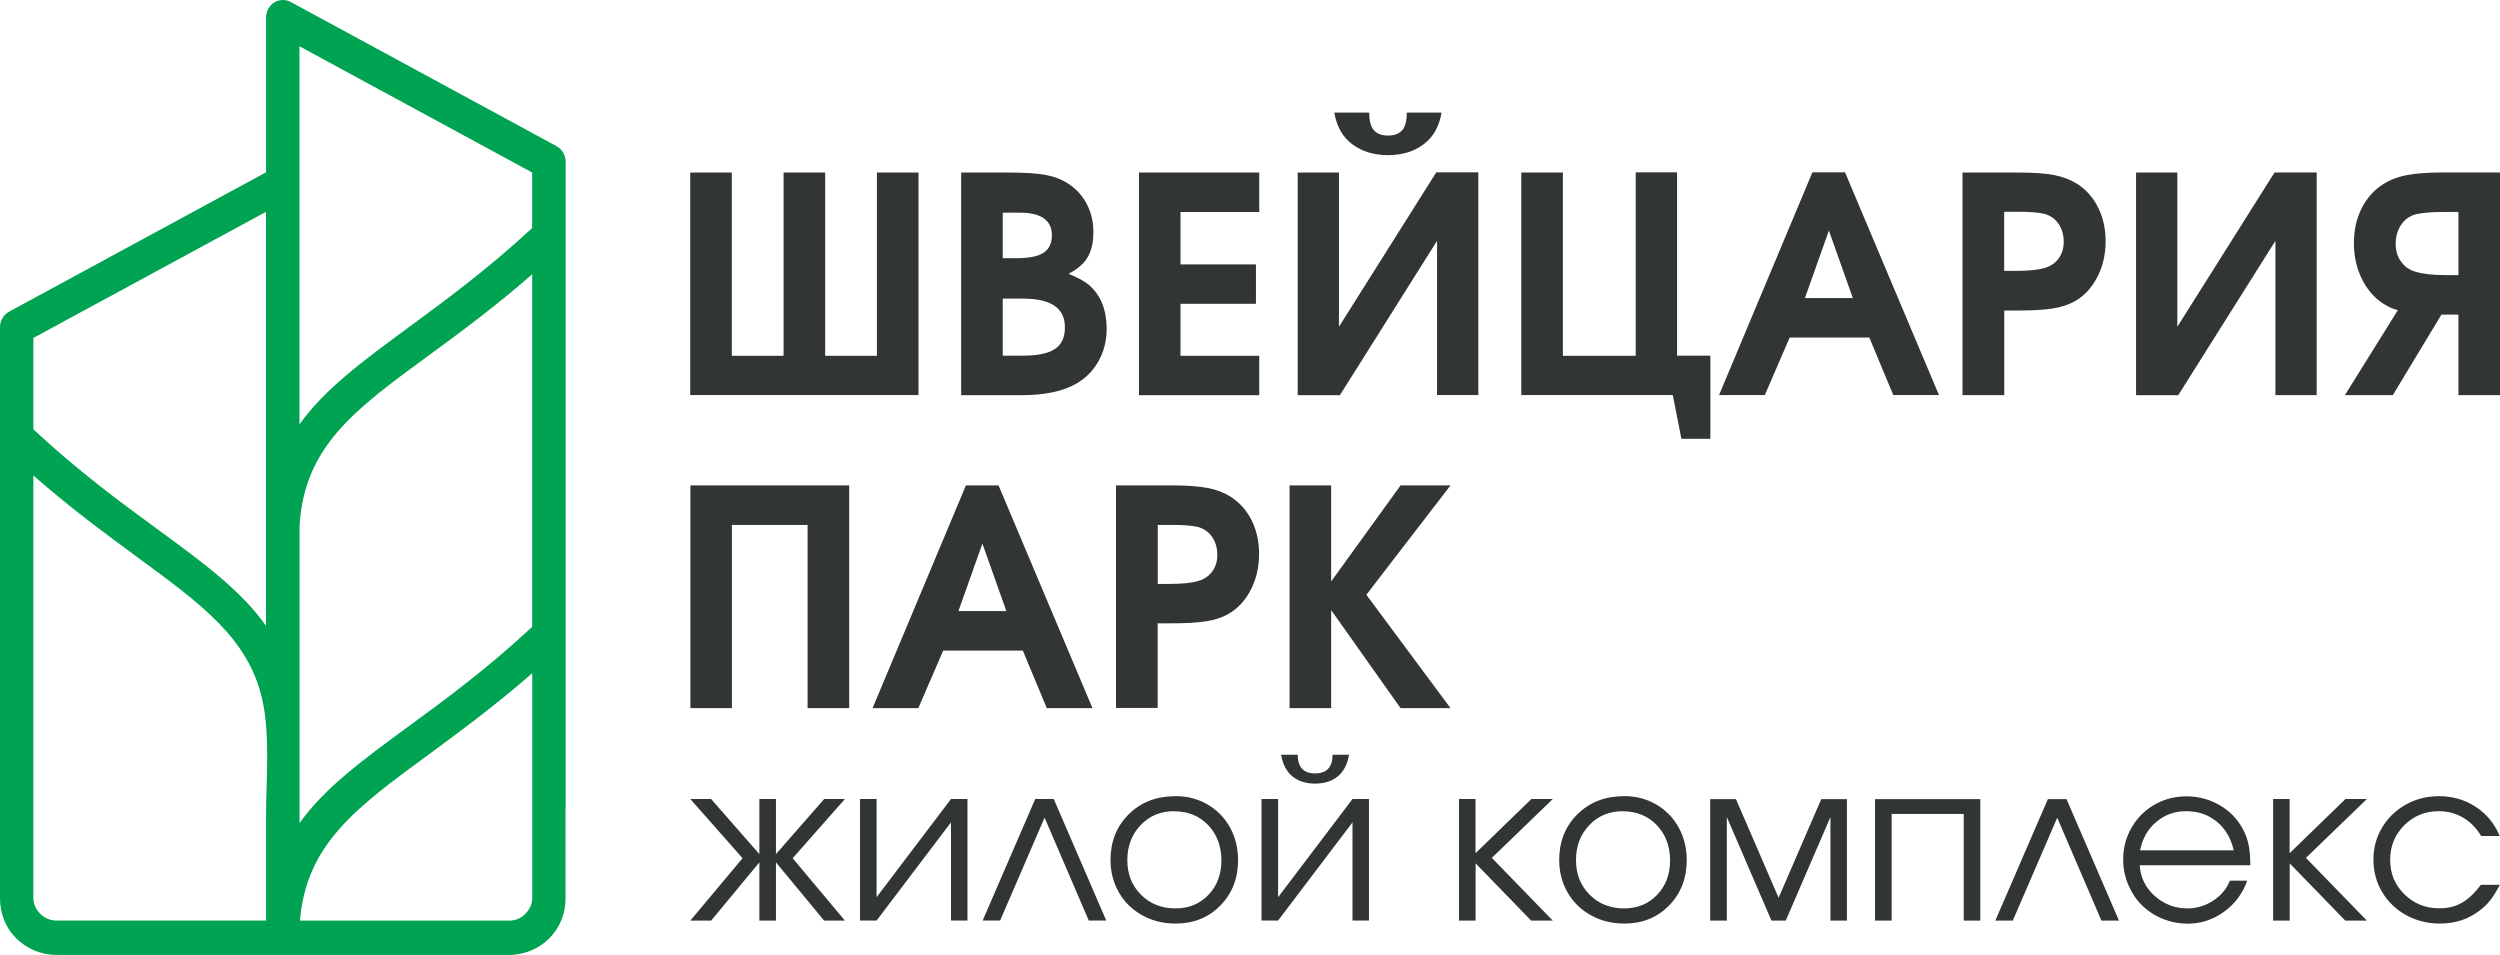 <svg width="377" height="144" viewBox="0 0 377 144" fill="none" xmlns="http://www.w3.org/2000/svg">
<g clip-path="url(#clip0_309_918)">
<path d="M377 59.589H370.729V47.442H368.169L360.834 59.589H353.61L361.601 46.765C360.995 46.617 360.401 46.384 359.832 46.051C358.335 45.215 357.148 43.947 356.27 42.261C355.404 40.587 354.971 38.717 354.971 36.686C354.971 34.656 355.354 32.994 356.121 31.444C356.888 29.893 357.989 28.662 359.399 27.764C360.426 27.111 361.613 26.656 362.974 26.398C364.334 26.139 366.202 26.004 368.589 26.004H377V59.589ZM370.729 41.498V31.96H368.54C366.796 31.96 365.398 32.071 364.322 32.305C363.37 32.563 362.628 33.093 362.083 33.905C361.539 34.717 361.267 35.689 361.267 36.809C361.267 37.818 361.527 38.704 362.083 39.455C362.628 40.218 363.357 40.723 364.273 40.981C365.423 41.326 366.932 41.486 368.8 41.486H370.717L370.729 41.498ZM342.998 26.004H349.355V59.589H343.134V36.317C343.134 36.317 338.248 44.07 328.476 59.601H322.118V26.016H328.34V49.276C328.34 49.276 333.226 41.523 342.998 26.016V26.004ZM302.216 40.846H304.047C305.952 40.846 307.387 40.698 308.339 40.403C309.23 40.157 309.935 39.677 310.442 38.975C310.949 38.274 311.209 37.449 311.209 36.489C311.209 35.419 310.949 34.508 310.43 33.757C309.91 32.994 309.193 32.502 308.29 32.243C307.399 32.034 306.076 31.936 304.319 31.936H302.229V40.833L302.216 40.846ZM295.945 59.576V26.016H304.307C306.62 26.016 308.426 26.139 309.749 26.398C311.073 26.656 312.235 27.099 313.237 27.727C314.61 28.613 315.662 29.807 316.404 31.308C317.146 32.797 317.529 34.495 317.529 36.366C317.529 38.36 317.109 40.181 316.268 41.793C315.427 43.418 314.276 44.648 312.829 45.461C311.914 45.965 310.813 46.322 309.551 46.519C308.29 46.728 306.521 46.827 304.245 46.827H302.241V59.589H295.97L295.945 59.576ZM272.172 44.944H279.408C279.408 44.944 278.196 41.547 275.796 34.766C275.796 34.766 274.596 38.163 272.184 44.944H272.172ZM259.234 59.576C259.234 59.576 263.921 48.377 273.31 25.992H278.233C278.233 25.992 282.958 37.191 292.395 59.576H285.506C285.506 59.576 284.306 56.684 281.894 50.9H269.883C269.883 50.9 268.634 53.792 266.136 59.576H259.221H259.234ZM246.654 25.992H252.901V53.632H257.922V66.173H253.556C253.556 66.173 253.123 63.97 252.257 59.576H229.411V26.016H235.683V53.657H246.666V26.016L246.654 25.992ZM216.572 25.992H222.93V59.576H216.708V36.317C216.708 36.317 211.823 44.07 202.051 59.601H195.693V26.016H201.915V49.276C201.915 49.276 206.801 41.523 216.572 26.016V25.992ZM201.222 16.983H206.479C206.479 18.214 206.714 19.1 207.172 19.629C207.642 20.171 208.347 20.441 209.312 20.441C210.276 20.441 210.994 20.171 211.464 19.629C211.921 19.088 212.144 18.201 212.144 16.983H217.389C217.03 19.088 216.127 20.675 214.68 21.758C213.233 22.853 211.439 23.395 209.312 23.395C207.184 23.395 205.403 22.853 203.931 21.758C202.471 20.675 201.568 19.075 201.21 16.983H201.222ZM171.759 59.576V26.016H189.892V31.973H178.018V39.873H189.397V45.818H178.018V53.657H189.892V59.601H171.759V59.576ZM151.214 38.938H153.217C155.122 38.938 156.495 38.68 157.349 38.126C158.19 37.584 158.623 36.711 158.623 35.492C158.623 33.216 157.015 32.071 153.774 32.071H151.214V38.926V38.938ZM151.214 53.632H154.318C156.508 53.632 158.091 53.288 159.093 52.623C160.095 51.946 160.589 50.876 160.589 49.386C160.589 47.897 160.058 46.814 159.006 46.101C157.955 45.387 156.347 45.03 154.182 45.03H151.214V53.62V53.632ZM144.942 59.576V26.016H151.906C154.479 26.016 156.409 26.139 157.72 26.385C159.019 26.632 160.181 27.087 161.22 27.776C162.383 28.564 163.274 29.585 163.917 30.828C164.56 32.083 164.882 33.462 164.882 34.963C164.882 36.551 164.597 37.818 164.016 38.791C163.447 39.763 162.482 40.6 161.134 41.289C162.259 41.756 163.125 42.187 163.731 42.606C164.337 43.012 164.869 43.553 165.352 44.205C166.366 45.596 166.885 47.393 166.885 49.596C166.885 51.368 166.477 52.98 165.673 54.432C164.869 55.884 163.744 57.029 162.284 57.866C160.28 59.023 157.497 59.601 153.96 59.601H144.955L144.942 59.576ZM138.498 59.576H104.087V26.016H110.358V53.657H118.163V26.016H124.434V53.657H132.239V26.016H138.51V59.601L138.498 59.576Z" fill="#313534"/>
<path d="M374.155 133.429H376.975C376.455 134.425 375.973 135.201 375.528 135.767C375.095 136.321 374.563 136.837 373.945 137.293C372.262 138.61 370.259 139.274 367.945 139.274C366.078 139.274 364.383 138.843 362.849 138.007C361.316 137.157 360.116 136.001 359.225 134.524C358.347 133.047 357.914 131.41 357.914 129.626C357.914 127.841 358.347 126.254 359.225 124.789C360.091 123.337 361.291 122.18 362.8 121.331C364.321 120.482 365.979 120.064 367.785 120.064C369.863 120.064 371.73 120.605 373.363 121.688C375.008 122.771 376.196 124.235 376.95 126.069H374.155C373.437 124.863 372.534 123.94 371.434 123.3C370.333 122.648 369.108 122.328 367.748 122.328C365.694 122.328 363.975 123.042 362.553 124.457C361.142 125.872 360.437 127.608 360.437 129.675C360.437 131.743 361.155 133.441 362.577 134.856C364.012 136.259 365.756 136.973 367.834 136.973C369.145 136.973 370.283 136.702 371.236 136.148C372.2 135.607 373.165 134.696 374.13 133.416M342.774 120.494H345.273V128.666C345.273 128.666 348.081 125.934 353.696 120.494H356.925C356.925 120.494 353.869 123.448 347.734 129.367C347.734 129.367 350.802 132.518 356.925 138.831H353.671C353.671 138.831 350.876 135.951 345.285 130.192V138.831H342.787V120.507L342.774 120.494ZM322.736 128.235H336.849C336.429 126.414 335.588 124.974 334.301 123.916C333.015 122.857 331.494 122.328 329.7 122.328C327.906 122.328 326.447 122.869 325.161 123.952C323.874 125.035 323.07 126.463 322.724 128.235H322.736ZM339.336 130.487H322.674C322.773 132.296 323.515 133.835 324.913 135.09C326.311 136.345 327.956 136.985 329.848 136.985C331.246 136.985 332.545 136.604 333.732 135.828C334.92 135.065 335.761 134.056 336.28 132.801H338.878C338.198 134.733 337.035 136.296 335.39 137.49C333.745 138.683 331.914 139.287 329.91 139.287C328.574 139.287 327.3 139.04 326.101 138.536C324.888 138.044 323.849 137.354 322.984 136.493C322.118 135.631 321.437 134.598 320.93 133.392C320.423 132.198 320.176 130.93 320.176 129.601C320.176 127.854 320.596 126.254 321.45 124.789C322.291 123.337 323.441 122.18 324.901 121.343C326.36 120.507 327.968 120.088 329.725 120.088C331.481 120.088 333.225 120.531 334.747 121.43C336.28 122.328 337.443 123.546 338.247 125.072C338.655 125.848 338.94 126.648 339.101 127.448C339.261 128.26 339.348 129.281 339.348 130.5L339.336 130.487ZM319.533 138.831H316.898C316.898 138.831 314.671 133.662 310.231 123.312C310.231 123.312 307.992 128.481 303.527 138.831H300.892C300.892 138.831 303.539 132.715 308.821 120.507H311.629C311.629 120.507 314.263 126.611 319.545 138.831H319.533ZM298.629 138.831H296.13V122.746H285.258V138.831H282.759V120.507H298.629V138.831ZM257.897 138.831V120.507H261.781C261.781 120.507 263.921 125.466 268.213 135.385C268.213 135.385 270.353 130.426 274.645 120.507H278.516V138.831H276.03V123.214C276.03 123.214 273.779 128.42 269.289 138.831H267.137C267.137 138.831 264.886 133.625 260.408 123.214V138.831H257.909H257.897ZM244.699 122.328C242.683 122.328 241.001 123.029 239.665 124.432C238.317 125.835 237.661 127.595 237.661 129.712C237.661 131.829 238.341 133.539 239.714 134.918C241.087 136.296 242.819 136.985 244.897 136.985C246.975 136.985 248.595 136.296 249.894 134.942C251.193 133.589 251.848 131.853 251.848 129.749C251.848 127.644 251.181 125.811 249.832 124.42C248.496 123.029 246.789 122.34 244.699 122.34V122.328ZM244.897 120.051C246.691 120.051 248.298 120.47 249.746 121.307C251.193 122.143 252.318 123.3 253.135 124.765C253.951 126.241 254.359 127.891 254.359 129.712C254.359 132.456 253.469 134.745 251.688 136.554C249.919 138.364 247.668 139.274 244.959 139.274C243.103 139.274 241.421 138.868 239.925 138.031C238.428 137.207 237.24 136.062 236.399 134.598C235.558 133.133 235.125 131.496 235.125 129.687C235.125 126.906 236.041 124.605 237.884 122.783C239.727 120.962 242.064 120.064 244.885 120.064L244.897 120.051ZM220.01 120.494H222.509V128.666C222.509 128.666 225.317 125.934 230.932 120.494H234.161C234.161 120.494 231.105 123.448 224.97 129.367C224.97 129.367 228.038 132.518 234.161 138.831H230.907C230.907 138.831 228.112 135.951 222.521 130.192V138.831H220.023V120.507L220.01 120.494ZM203.955 120.494H206.441V138.819H203.955V124.014C203.955 124.014 200.22 128.949 192.736 138.819H190.238V120.494H192.736V135.299C192.736 135.299 196.472 130.364 203.955 120.494ZM193.206 113.812H195.692C195.692 115.682 196.571 116.63 198.315 116.63C200.059 116.63 200.949 115.695 200.949 113.812H203.436C203.188 115.276 202.619 116.359 201.729 117.085C200.85 117.799 199.712 118.168 198.315 118.168C196.917 118.168 195.791 117.799 194.901 117.085C194.01 116.359 193.441 115.276 193.194 113.812H193.206ZM177.04 122.328C175.024 122.328 173.341 123.029 172.005 124.432C170.67 125.835 170.002 127.595 170.002 129.712C170.002 131.829 170.682 133.539 172.055 134.918C173.428 136.296 175.16 136.985 177.238 136.985C179.316 136.985 180.936 136.296 182.235 134.942C183.534 133.589 184.189 131.853 184.189 129.749C184.189 127.644 183.521 125.811 182.185 124.42C180.849 123.029 179.142 122.34 177.052 122.34L177.04 122.328ZM177.238 120.051C179.031 120.051 180.639 120.47 182.086 121.307C183.534 122.143 184.659 123.3 185.475 124.765C186.292 126.241 186.7 127.891 186.7 129.712C186.7 132.456 185.809 134.745 184.028 136.554C182.259 138.364 180.008 139.274 177.299 139.274C175.444 139.274 173.762 138.868 172.265 138.031C170.769 137.207 169.581 136.062 168.74 134.598C167.899 133.133 167.466 131.496 167.466 129.687C167.466 126.906 168.381 124.605 170.224 122.783C172.067 120.962 174.405 120.064 177.225 120.064L177.238 120.051ZM166.823 138.819H164.188C164.188 138.819 161.962 133.65 157.521 123.3C157.521 123.3 155.282 128.469 150.817 138.819H148.182C148.182 138.819 150.829 132.702 156.111 120.494H158.906C158.906 120.494 161.541 126.598 166.823 138.819ZM143.408 120.494H145.894V138.819H143.408V124.014C143.408 124.014 139.672 128.949 132.189 138.819H129.691V120.494H132.189V135.299C132.189 135.299 135.925 130.364 143.408 120.494ZM114.514 120.494H117.012V128.801C117.012 128.801 119.436 126.032 124.285 120.494H127.415C127.415 120.494 124.792 123.472 119.535 129.417C119.535 129.417 122.158 132.555 127.415 138.831H124.285C124.285 138.831 121.861 135.902 117.012 130.044V138.831H114.514V130.044C114.514 130.044 112.089 132.973 107.24 138.831H104.099C104.099 138.831 106.721 135.693 111.978 129.417C111.978 129.417 109.356 126.438 104.099 120.494H107.24C107.24 120.494 109.665 123.263 114.514 128.801V120.494Z" fill="#313534"/>
<path fill-rule="evenodd" clip-rule="evenodd" d="M80.251 41.363C74.586 46.322 69.267 50.211 64.555 53.669C53.447 61.804 45.89 67.342 45.172 79.279V124.125C48.969 118.796 54.709 114.599 61.685 109.48C67.177 105.468 73.46 100.853 80.251 94.527V41.363ZM40.126 31.936L10.155 48.181L5.034 50.962V64.745C11.825 71.071 18.108 75.686 23.6 79.698C30.589 84.817 36.328 89.014 40.113 94.367V31.936H40.126ZM45.172 63.982C48.969 58.653 54.709 54.457 61.685 49.313C67.152 45.301 73.46 40.673 80.251 34.385V26.016L45.16 6.978V63.982H45.172ZM5.047 71.723C10.712 76.683 16.03 80.572 20.718 84.03C30.453 91.168 37.491 96.312 39.557 105.517C40.756 110.846 40.126 117.664 40.126 122.968V138.819H8.498C7.57 138.819 6.729 138.437 6.11 137.834C5.492 137.231 5.034 136.382 5.034 135.459V71.723H5.047ZM85.298 121.602V24.404C85.298 23.432 84.803 22.521 83.925 22.041L43.972 0.369C43.577 0.135 43.119 0 42.649 0C41.251 0 40.126 1.181 40.126 2.646V25.979L1.373 46.999C0.495 47.467 0 48.39 0 49.362V135.459C0 137.81 0.878 139.951 2.437 141.489C3.995 143.04 6.135 144 8.498 144H76.788C79.15 144 81.303 143.04 82.849 141.489C84.395 139.939 85.285 137.81 85.285 135.459V121.59L85.298 121.602ZM45.234 138.831C46.187 127.312 53.682 121.811 64.592 113.824C69.28 110.354 74.599 106.477 80.264 101.517V135.471C80.264 136.394 79.793 137.231 79.187 137.847C78.581 138.462 77.728 138.831 76.8 138.831H45.234Z" fill="#00A351"/>
<path d="M194.468 106.785V73.2H200.739V87.685C200.739 87.685 204.227 82.861 211.203 73.2H218.736C218.736 73.2 214.506 78.701 206.045 89.691C206.045 89.691 210.276 95.389 218.736 106.785H211.203C211.203 106.785 207.715 101.862 200.739 92.004V106.785H194.468ZM174.566 88.054H176.396C178.301 88.054 179.736 87.906 180.689 87.611C181.579 87.365 182.284 86.885 182.804 86.183C183.311 85.482 183.571 84.657 183.571 83.698C183.571 82.627 183.311 81.716 182.791 80.978C182.272 80.215 181.554 79.722 180.651 79.464C179.761 79.255 178.437 79.156 176.681 79.156H174.591V88.054H174.566ZM168.295 106.785V73.2H176.656C178.969 73.2 180.775 73.323 182.099 73.582C183.422 73.828 184.585 74.283 185.587 74.911C186.96 75.797 188.011 76.99 188.753 78.48C189.495 79.969 189.867 81.667 189.867 83.537C189.867 85.531 189.446 87.353 188.605 88.965C187.764 90.589 186.613 91.82 185.166 92.632C184.251 93.137 183.15 93.494 181.888 93.691C180.627 93.9 178.858 93.998 176.582 93.998H174.578V106.76H168.307L168.295 106.785ZM144.521 92.152H151.757C151.757 92.152 150.545 88.755 148.145 81.975C148.145 81.975 146.945 85.371 144.534 92.152H144.521ZM131.583 106.785C131.583 106.785 136.271 95.586 145.659 73.2H150.582C150.582 73.2 155.307 84.399 164.745 106.785H157.855C157.855 106.785 156.655 103.893 154.243 98.109H142.233C142.233 98.109 140.984 101.001 138.485 106.785H131.571H131.583ZM104.111 106.785V73.2H128.058V106.785H121.787V79.156H110.37V106.785H104.099H104.111Z" fill="#313534"/>
</g>
<defs>
<clipPath id="clip0_309_918">
<rect width="377" height="144" fill="white"/>
</clipPath>
</defs>
</svg>
